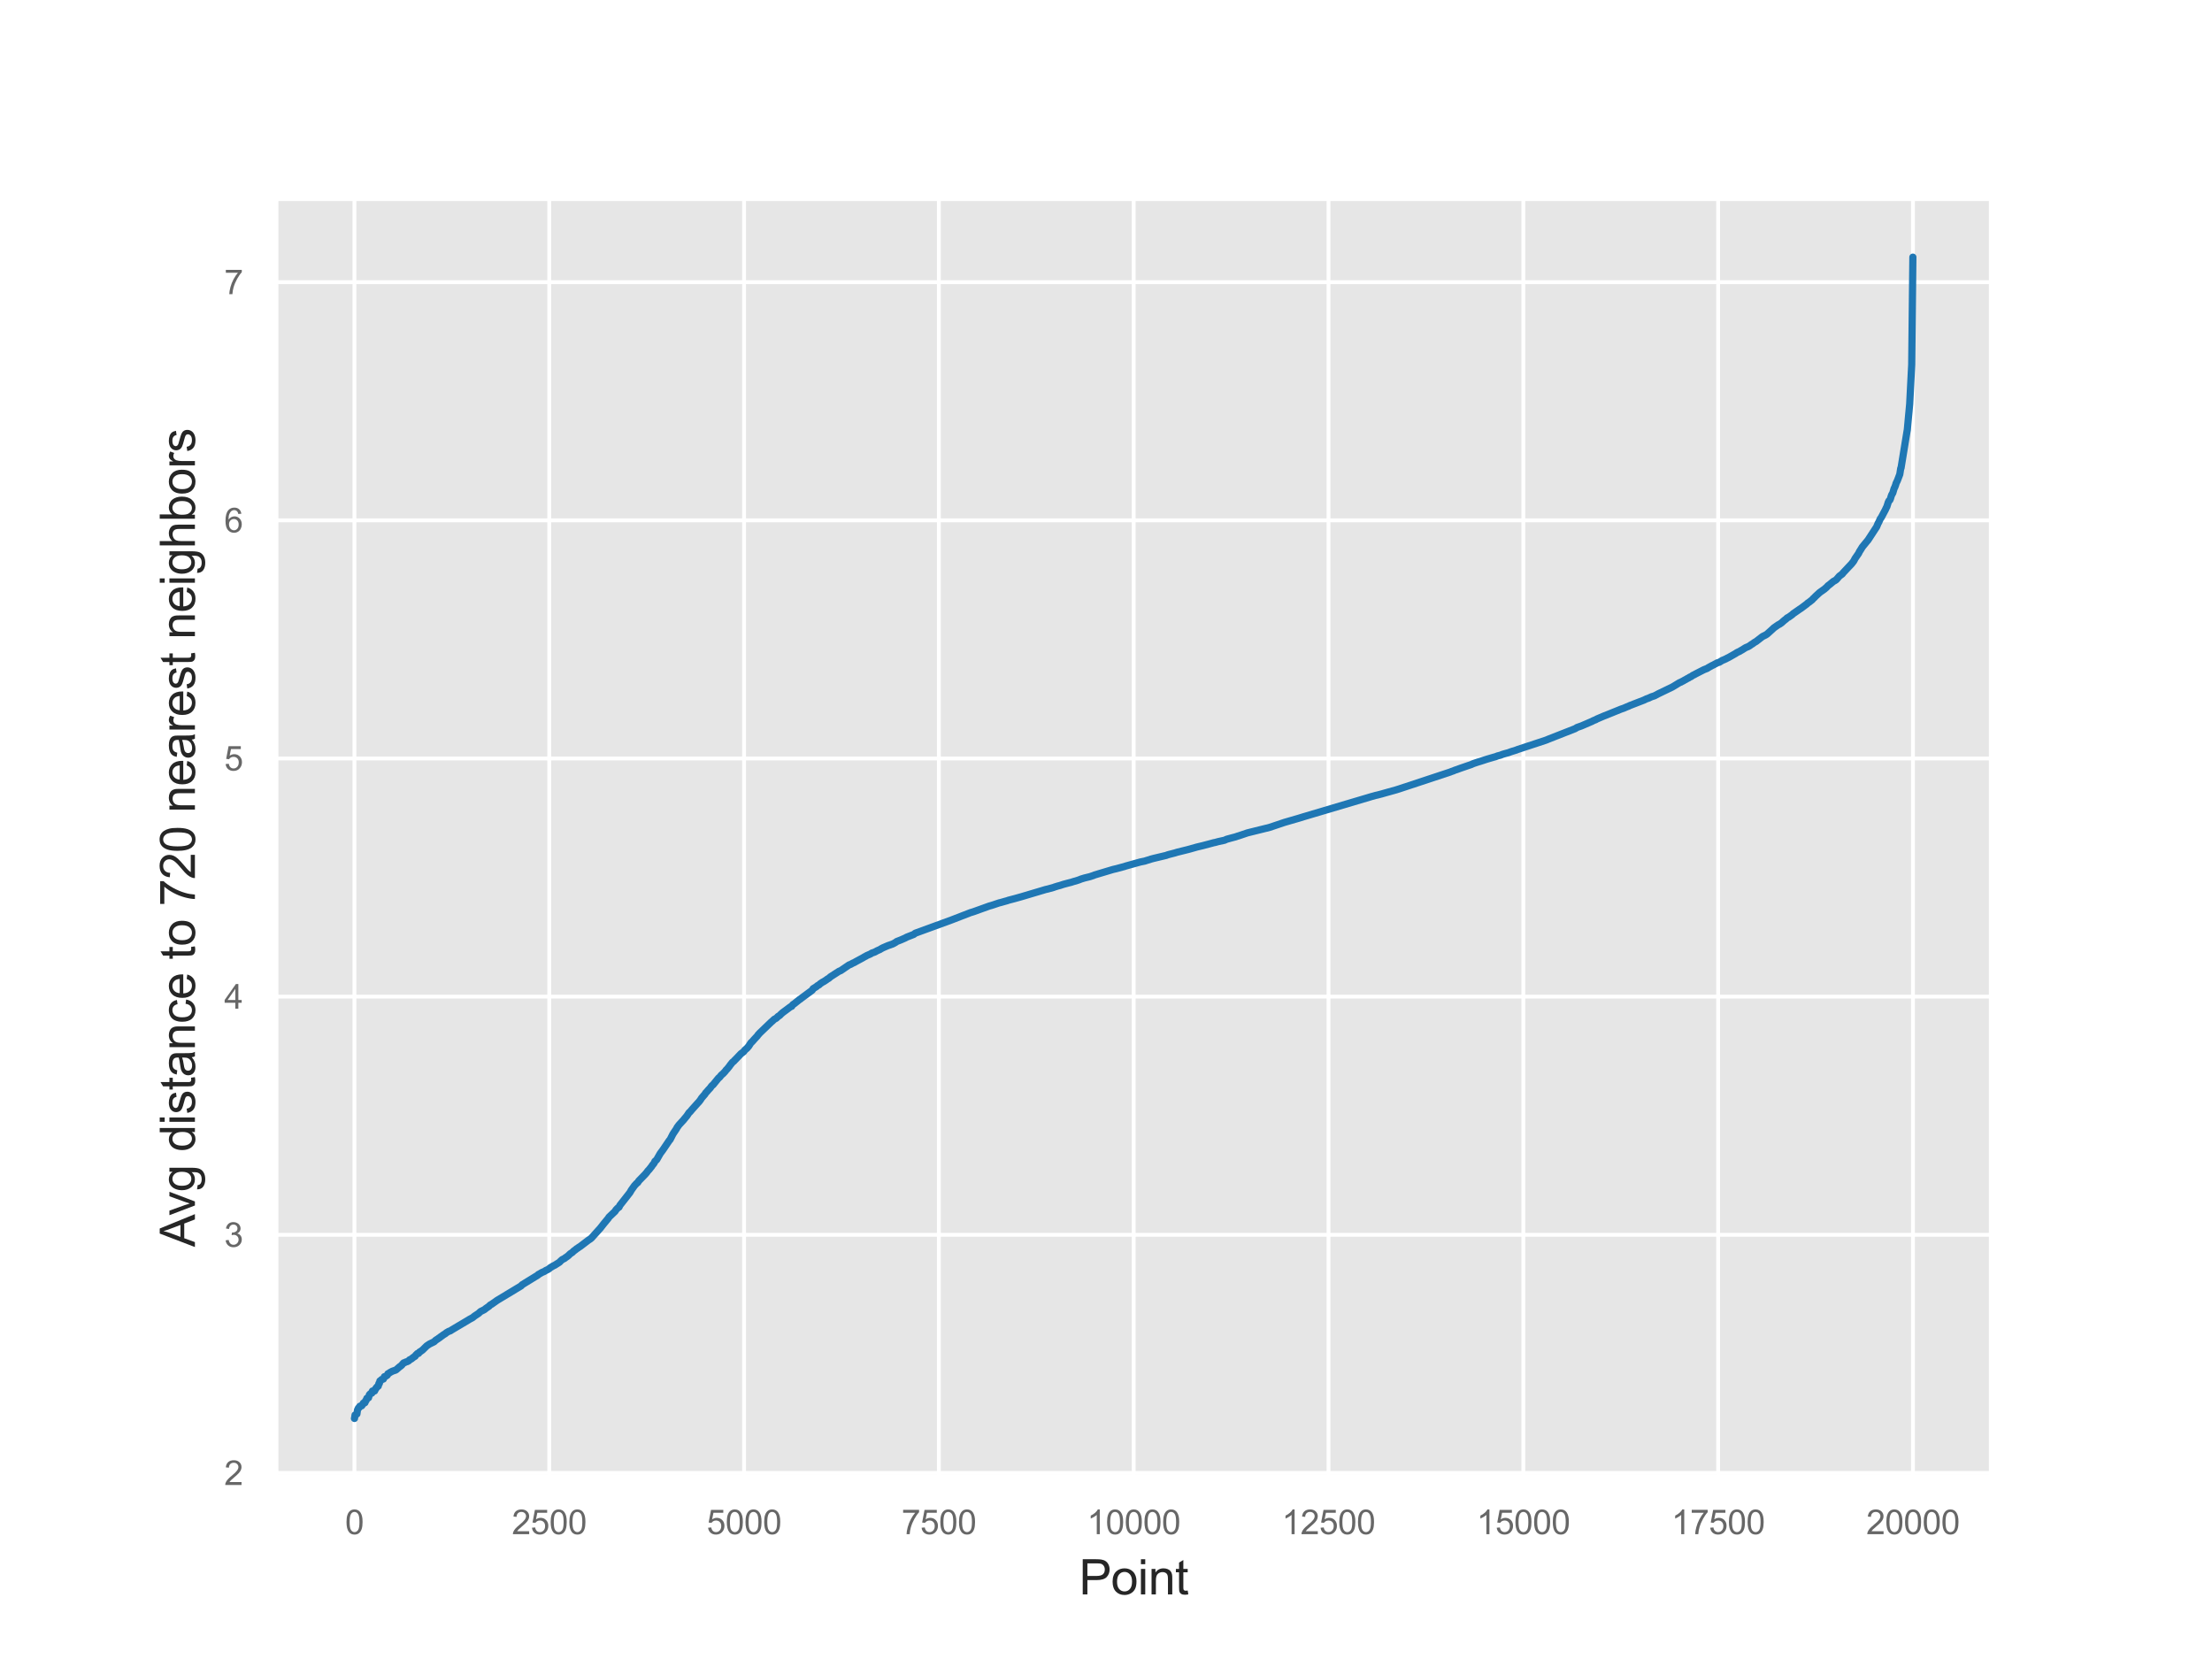 <?xml version="1.0" encoding="utf-8" standalone="no"?>
<!DOCTYPE svg PUBLIC "-//W3C//DTD SVG 1.1//EN"
  "http://www.w3.org/Graphics/SVG/1.1/DTD/svg11.dtd">
<svg xmlns:xlink="http://www.w3.org/1999/xlink" width="460.8pt" height="345.6pt" viewBox="0 0 460.8 345.6" xmlns="http://www.w3.org/2000/svg" version="1.1">
 <defs>
  <style type="text/css">*{stroke-linejoin: round; stroke-linecap: butt}</style>
 </defs>
 <g id="figure_1">
  <g id="patch_1">
   <path d="M 0 345.6 
L 460.8 345.6 
L 460.8 0 
L 0 0 
z
" style="fill: #ffffff"/>
  </g>
  <g id="axes_1">
   <g id="patch_2">
    <path d="M 57.6 307.584 
L 414.72 307.584 
L 414.72 41.472 
L 57.6 41.472 
z
" style="fill: #e6e6e6"/>
   </g>
   <g id="matplotlib.axis_1">
    <g id="xtick_1">
     <g id="line2d_1">
      <path d="M 73.833 307.584 
L 73.833 41.472 
" clip-path="url(#p75f4f9fe51)" style="fill: none; stroke: #ffffff; stroke-width: 0.8; stroke-linecap: round"/>
     </g>
     <g id="text_1">
      <!-- 0 -->
      <g style="fill: #262626; opacity: 0.7" transform="translate(71.886 319.594)scale(0.07 -0.07)">
       <defs>
        <path id="ArialMT-30" d="M 266 2259 
Q 266 3072 433 3567 
Q 600 4063 929 4331 
Q 1259 4600 1759 4600 
Q 2128 4600 2406 4451 
Q 2684 4303 2865 4023 
Q 3047 3744 3150 3342 
Q 3253 2941 3253 2259 
Q 3253 1453 3087 958 
Q 2922 463 2592 192 
Q 2263 -78 1759 -78 
Q 1097 -78 719 397 
Q 266 969 266 2259 
z
M 844 2259 
Q 844 1131 1108 757 
Q 1372 384 1759 384 
Q 2147 384 2411 759 
Q 2675 1134 2675 2259 
Q 2675 3391 2411 3762 
Q 2147 4134 1753 4134 
Q 1366 4134 1134 3806 
Q 844 3388 844 2259 
z
" transform="scale(0.016)"/>
       </defs>
       <use xlink:href="#ArialMT-30"/>
      </g>
     </g>
    </g>
    <g id="xtick_2">
     <g id="line2d_2">
      <path d="M 114.417 307.584 
L 114.417 41.472 
" clip-path="url(#p75f4f9fe51)" style="fill: none; stroke: #ffffff; stroke-width: 0.8; stroke-linecap: round"/>
     </g>
     <g id="text_2">
      <!-- 2500 -->
      <g style="fill: #262626; opacity: 0.7" transform="translate(106.631 319.594)scale(0.07 -0.07)">
       <defs>
        <path id="ArialMT-32" d="M 3222 541 
L 3222 0 
L 194 0 
Q 188 203 259 391 
Q 375 700 629 1000 
Q 884 1300 1366 1694 
Q 2113 2306 2375 2664 
Q 2638 3022 2638 3341 
Q 2638 3675 2398 3904 
Q 2159 4134 1775 4134 
Q 1369 4134 1125 3890 
Q 881 3647 878 3216 
L 300 3275 
Q 359 3922 746 4261 
Q 1134 4600 1788 4600 
Q 2447 4600 2831 4234 
Q 3216 3869 3216 3328 
Q 3216 3053 3103 2787 
Q 2991 2522 2730 2228 
Q 2469 1934 1863 1422 
Q 1356 997 1212 845 
Q 1069 694 975 541 
L 3222 541 
z
" transform="scale(0.016)"/>
        <path id="ArialMT-35" d="M 266 1200 
L 856 1250 
Q 922 819 1161 601 
Q 1400 384 1738 384 
Q 2144 384 2425 690 
Q 2706 997 2706 1503 
Q 2706 1984 2436 2262 
Q 2166 2541 1728 2541 
Q 1456 2541 1237 2417 
Q 1019 2294 894 2097 
L 366 2166 
L 809 4519 
L 3088 4519 
L 3088 3981 
L 1259 3981 
L 1013 2750 
Q 1425 3038 1878 3038 
Q 2478 3038 2890 2622 
Q 3303 2206 3303 1553 
Q 3303 931 2941 478 
Q 2500 -78 1738 -78 
Q 1113 -78 717 272 
Q 322 622 266 1200 
z
" transform="scale(0.016)"/>
       </defs>
       <use xlink:href="#ArialMT-32"/>
       <use xlink:href="#ArialMT-35" x="55.615"/>
       <use xlink:href="#ArialMT-30" x="111.23"/>
       <use xlink:href="#ArialMT-30" x="166.846"/>
      </g>
     </g>
    </g>
    <g id="xtick_3">
     <g id="line2d_3">
      <path d="M 155 307.584 
L 155 41.472 
" clip-path="url(#p75f4f9fe51)" style="fill: none; stroke: #ffffff; stroke-width: 0.8; stroke-linecap: round"/>
     </g>
     <g id="text_3">
      <!-- 5000 -->
      <g style="fill: #262626; opacity: 0.7" transform="translate(147.215 319.594)scale(0.07 -0.07)">
       <use xlink:href="#ArialMT-35"/>
       <use xlink:href="#ArialMT-30" x="55.615"/>
       <use xlink:href="#ArialMT-30" x="111.23"/>
       <use xlink:href="#ArialMT-30" x="166.846"/>
      </g>
     </g>
    </g>
    <g id="xtick_4">
     <g id="line2d_4">
      <path d="M 195.584 307.584 
L 195.584 41.472 
" clip-path="url(#p75f4f9fe51)" style="fill: none; stroke: #ffffff; stroke-width: 0.8; stroke-linecap: round"/>
     </g>
     <g id="text_4">
      <!-- 7500 -->
      <g style="fill: #262626; opacity: 0.7" transform="translate(187.799 319.594)scale(0.07 -0.07)">
       <defs>
        <path id="ArialMT-37" d="M 303 3981 
L 303 4522 
L 3269 4522 
L 3269 4084 
Q 2831 3619 2401 2847 
Q 1972 2075 1738 1259 
Q 1569 684 1522 0 
L 944 0 
Q 953 541 1156 1306 
Q 1359 2072 1739 2783 
Q 2119 3494 2547 3981 
L 303 3981 
z
" transform="scale(0.016)"/>
       </defs>
       <use xlink:href="#ArialMT-37"/>
       <use xlink:href="#ArialMT-35" x="55.615"/>
       <use xlink:href="#ArialMT-30" x="111.23"/>
       <use xlink:href="#ArialMT-30" x="166.846"/>
      </g>
     </g>
    </g>
    <g id="xtick_5">
     <g id="line2d_5">
      <path d="M 236.168 307.584 
L 236.168 41.472 
" clip-path="url(#p75f4f9fe51)" style="fill: none; stroke: #ffffff; stroke-width: 0.8; stroke-linecap: round"/>
     </g>
     <g id="text_5">
      <!-- 10000 -->
      <g style="fill: #262626; opacity: 0.7" transform="translate(226.436 319.594)scale(0.07 -0.07)">
       <defs>
        <path id="ArialMT-31" d="M 2384 0 
L 1822 0 
L 1822 3584 
Q 1619 3391 1289 3197 
Q 959 3003 697 2906 
L 697 3450 
Q 1169 3672 1522 3987 
Q 1875 4303 2022 4600 
L 2384 4600 
L 2384 0 
z
" transform="scale(0.016)"/>
       </defs>
       <use xlink:href="#ArialMT-31"/>
       <use xlink:href="#ArialMT-30" x="55.615"/>
       <use xlink:href="#ArialMT-30" x="111.23"/>
       <use xlink:href="#ArialMT-30" x="166.846"/>
       <use xlink:href="#ArialMT-30" x="222.461"/>
      </g>
     </g>
    </g>
    <g id="xtick_6">
     <g id="line2d_6">
      <path d="M 276.752 307.584 
L 276.752 41.472 
" clip-path="url(#p75f4f9fe51)" style="fill: none; stroke: #ffffff; stroke-width: 0.8; stroke-linecap: round"/>
     </g>
     <g id="text_6">
      <!-- 12500 -->
      <g style="fill: #262626; opacity: 0.7" transform="translate(267.02 319.594)scale(0.07 -0.07)">
       <use xlink:href="#ArialMT-31"/>
       <use xlink:href="#ArialMT-32" x="55.615"/>
       <use xlink:href="#ArialMT-35" x="111.23"/>
       <use xlink:href="#ArialMT-30" x="166.846"/>
       <use xlink:href="#ArialMT-30" x="222.461"/>
      </g>
     </g>
    </g>
    <g id="xtick_7">
     <g id="line2d_7">
      <path d="M 317.336 307.584 
L 317.336 41.472 
" clip-path="url(#p75f4f9fe51)" style="fill: none; stroke: #ffffff; stroke-width: 0.8; stroke-linecap: round"/>
     </g>
     <g id="text_7">
      <!-- 15000 -->
      <g style="fill: #262626; opacity: 0.7" transform="translate(307.604 319.594)scale(0.07 -0.07)">
       <use xlink:href="#ArialMT-31"/>
       <use xlink:href="#ArialMT-35" x="55.615"/>
       <use xlink:href="#ArialMT-30" x="111.23"/>
       <use xlink:href="#ArialMT-30" x="166.846"/>
       <use xlink:href="#ArialMT-30" x="222.461"/>
      </g>
     </g>
    </g>
    <g id="xtick_8">
     <g id="line2d_8">
      <path d="M 357.92 307.584 
L 357.92 41.472 
" clip-path="url(#p75f4f9fe51)" style="fill: none; stroke: #ffffff; stroke-width: 0.8; stroke-linecap: round"/>
     </g>
     <g id="text_8">
      <!-- 17500 -->
      <g style="fill: #262626; opacity: 0.7" transform="translate(348.188 319.594)scale(0.07 -0.07)">
       <use xlink:href="#ArialMT-31"/>
       <use xlink:href="#ArialMT-37" x="55.615"/>
       <use xlink:href="#ArialMT-35" x="111.23"/>
       <use xlink:href="#ArialMT-30" x="166.846"/>
       <use xlink:href="#ArialMT-30" x="222.461"/>
      </g>
     </g>
    </g>
    <g id="xtick_9">
     <g id="line2d_9">
      <path d="M 398.504 307.584 
L 398.504 41.472 
" clip-path="url(#p75f4f9fe51)" style="fill: none; stroke: #ffffff; stroke-width: 0.8; stroke-linecap: round"/>
     </g>
     <g id="text_9">
      <!-- 20000 -->
      <g style="fill: #262626; opacity: 0.7" transform="translate(388.772 319.594)scale(0.07 -0.07)">
       <use xlink:href="#ArialMT-32"/>
       <use xlink:href="#ArialMT-30" x="55.615"/>
       <use xlink:href="#ArialMT-30" x="111.23"/>
       <use xlink:href="#ArialMT-30" x="166.846"/>
       <use xlink:href="#ArialMT-30" x="222.461"/>
      </g>
     </g>
    </g>
    <g id="text_10">
     <!-- Point -->
     <g style="fill: #262626" transform="translate(224.764 332.144)scale(0.1 -0.1)">
      <defs>
       <path id="ArialMT-50" d="M 494 0 
L 494 4581 
L 2222 4581 
Q 2678 4581 2919 4538 
Q 3256 4481 3484 4323 
Q 3713 4166 3852 3881 
Q 3991 3597 3991 3256 
Q 3991 2672 3619 2267 
Q 3247 1863 2275 1863 
L 1100 1863 
L 1100 0 
L 494 0 
z
M 1100 2403 
L 2284 2403 
Q 2872 2403 3119 2622 
Q 3366 2841 3366 3238 
Q 3366 3525 3220 3729 
Q 3075 3934 2838 4000 
Q 2684 4041 2272 4041 
L 1100 4041 
L 1100 2403 
z
" transform="scale(0.016)"/>
       <path id="ArialMT-6f" d="M 213 1659 
Q 213 2581 725 3025 
Q 1153 3394 1769 3394 
Q 2453 3394 2887 2945 
Q 3322 2497 3322 1706 
Q 3322 1066 3130 698 
Q 2938 331 2570 128 
Q 2203 -75 1769 -75 
Q 1072 -75 642 372 
Q 213 819 213 1659 
z
M 791 1659 
Q 791 1022 1069 705 
Q 1347 388 1769 388 
Q 2188 388 2466 706 
Q 2744 1025 2744 1678 
Q 2744 2294 2464 2611 
Q 2184 2928 1769 2928 
Q 1347 2928 1069 2612 
Q 791 2297 791 1659 
z
" transform="scale(0.016)"/>
       <path id="ArialMT-69" d="M 425 3934 
L 425 4581 
L 988 4581 
L 988 3934 
L 425 3934 
z
M 425 0 
L 425 3319 
L 988 3319 
L 988 0 
L 425 0 
z
" transform="scale(0.016)"/>
       <path id="ArialMT-6e" d="M 422 0 
L 422 3319 
L 928 3319 
L 928 2847 
Q 1294 3394 1984 3394 
Q 2284 3394 2536 3286 
Q 2788 3178 2913 3003 
Q 3038 2828 3088 2588 
Q 3119 2431 3119 2041 
L 3119 0 
L 2556 0 
L 2556 2019 
Q 2556 2363 2490 2533 
Q 2425 2703 2258 2804 
Q 2091 2906 1866 2906 
Q 1506 2906 1245 2678 
Q 984 2450 984 1813 
L 984 0 
L 422 0 
z
" transform="scale(0.016)"/>
       <path id="ArialMT-74" d="M 1650 503 
L 1731 6 
Q 1494 -44 1306 -44 
Q 1000 -44 831 53 
Q 663 150 594 308 
Q 525 466 525 972 
L 525 2881 
L 113 2881 
L 113 3319 
L 525 3319 
L 525 4141 
L 1084 4478 
L 1084 3319 
L 1650 3319 
L 1650 2881 
L 1084 2881 
L 1084 941 
Q 1084 700 1114 631 
Q 1144 563 1211 522 
Q 1278 481 1403 481 
Q 1497 481 1650 503 
z
" transform="scale(0.016)"/>
      </defs>
      <use xlink:href="#ArialMT-50"/>
      <use xlink:href="#ArialMT-6f" x="66.699"/>
      <use xlink:href="#ArialMT-69" x="122.314"/>
      <use xlink:href="#ArialMT-6e" x="144.531"/>
      <use xlink:href="#ArialMT-74" x="200.146"/>
     </g>
    </g>
   </g>
   <g id="matplotlib.axis_2">
    <g id="ytick_1">
     <g id="line2d_10">
      <path d="M 57.6 306.843 
L 414.72 306.843 
" clip-path="url(#p75f4f9fe51)" style="fill: none; stroke: #ffffff; stroke-width: 0.8; stroke-linecap: round"/>
     </g>
     <g id="text_11">
      <!-- 2 -->
      <g style="fill: #262626; opacity: 0.7" transform="translate(46.707 309.348)scale(0.07 -0.07)">
       <use xlink:href="#ArialMT-32"/>
      </g>
     </g>
    </g>
    <g id="ytick_2">
     <g id="line2d_11">
      <path d="M 57.6 257.23 
L 414.72 257.23 
" clip-path="url(#p75f4f9fe51)" style="fill: none; stroke: #ffffff; stroke-width: 0.8; stroke-linecap: round"/>
     </g>
     <g id="text_12">
      <!-- 3 -->
      <g style="fill: #262626; opacity: 0.7" transform="translate(46.707 259.735)scale(0.07 -0.07)">
       <defs>
        <path id="ArialMT-33" d="M 269 1209 
L 831 1284 
Q 928 806 1161 595 
Q 1394 384 1728 384 
Q 2125 384 2398 659 
Q 2672 934 2672 1341 
Q 2672 1728 2419 1979 
Q 2166 2231 1775 2231 
Q 1616 2231 1378 2169 
L 1441 2663 
Q 1497 2656 1531 2656 
Q 1891 2656 2178 2843 
Q 2466 3031 2466 3422 
Q 2466 3731 2256 3934 
Q 2047 4138 1716 4138 
Q 1388 4138 1169 3931 
Q 950 3725 888 3313 
L 325 3413 
Q 428 3978 793 4289 
Q 1159 4600 1703 4600 
Q 2078 4600 2393 4439 
Q 2709 4278 2876 4000 
Q 3044 3722 3044 3409 
Q 3044 3113 2884 2869 
Q 2725 2625 2413 2481 
Q 2819 2388 3044 2092 
Q 3269 1797 3269 1353 
Q 3269 753 2831 336 
Q 2394 -81 1725 -81 
Q 1122 -81 723 278 
Q 325 638 269 1209 
z
" transform="scale(0.016)"/>
       </defs>
       <use xlink:href="#ArialMT-33"/>
      </g>
     </g>
    </g>
    <g id="ytick_3">
     <g id="line2d_12">
      <path d="M 57.6 207.617 
L 414.72 207.617 
" clip-path="url(#p75f4f9fe51)" style="fill: none; stroke: #ffffff; stroke-width: 0.8; stroke-linecap: round"/>
     </g>
     <g id="text_13">
      <!-- 4 -->
      <g style="fill: #262626; opacity: 0.7" transform="translate(46.707 210.122)scale(0.07 -0.07)">
       <defs>
        <path id="ArialMT-34" d="M 2069 0 
L 2069 1097 
L 81 1097 
L 81 1613 
L 2172 4581 
L 2631 4581 
L 2631 1613 
L 3250 1613 
L 3250 1097 
L 2631 1097 
L 2631 0 
L 2069 0 
z
M 2069 1613 
L 2069 3678 
L 634 1613 
L 2069 1613 
z
" transform="scale(0.016)"/>
       </defs>
       <use xlink:href="#ArialMT-34"/>
      </g>
     </g>
    </g>
    <g id="ytick_4">
     <g id="line2d_13">
      <path d="M 57.6 158.004 
L 414.72 158.004 
" clip-path="url(#p75f4f9fe51)" style="fill: none; stroke: #ffffff; stroke-width: 0.8; stroke-linecap: round"/>
     </g>
     <g id="text_14">
      <!-- 5 -->
      <g style="fill: #262626; opacity: 0.7" transform="translate(46.707 160.51)scale(0.07 -0.07)">
       <use xlink:href="#ArialMT-35"/>
      </g>
     </g>
    </g>
    <g id="ytick_5">
     <g id="line2d_14">
      <path d="M 57.6 108.392 
L 414.72 108.392 
" clip-path="url(#p75f4f9fe51)" style="fill: none; stroke: #ffffff; stroke-width: 0.8; stroke-linecap: round"/>
     </g>
     <g id="text_15">
      <!-- 6 -->
      <g style="fill: #262626; opacity: 0.7" transform="translate(46.707 110.897)scale(0.07 -0.07)">
       <defs>
        <path id="ArialMT-36" d="M 3184 3459 
L 2625 3416 
Q 2550 3747 2413 3897 
Q 2184 4138 1850 4138 
Q 1581 4138 1378 3988 
Q 1113 3794 959 3422 
Q 806 3050 800 2363 
Q 1003 2672 1297 2822 
Q 1591 2972 1913 2972 
Q 2475 2972 2870 2558 
Q 3266 2144 3266 1488 
Q 3266 1056 3080 686 
Q 2894 316 2569 119 
Q 2244 -78 1831 -78 
Q 1128 -78 684 439 
Q 241 956 241 2144 
Q 241 3472 731 4075 
Q 1159 4600 1884 4600 
Q 2425 4600 2770 4297 
Q 3116 3994 3184 3459 
z
M 888 1484 
Q 888 1194 1011 928 
Q 1134 663 1356 523 
Q 1578 384 1822 384 
Q 2178 384 2434 671 
Q 2691 959 2691 1453 
Q 2691 1928 2437 2201 
Q 2184 2475 1800 2475 
Q 1419 2475 1153 2201 
Q 888 1928 888 1484 
z
" transform="scale(0.016)"/>
       </defs>
       <use xlink:href="#ArialMT-36"/>
      </g>
     </g>
    </g>
    <g id="ytick_6">
     <g id="line2d_15">
      <path d="M 57.6 58.779 
L 414.72 58.779 
" clip-path="url(#p75f4f9fe51)" style="fill: none; stroke: #ffffff; stroke-width: 0.8; stroke-linecap: round"/>
     </g>
     <g id="text_16">
      <!-- 7 -->
      <g style="fill: #262626; opacity: 0.7" transform="translate(46.707 61.284)scale(0.07 -0.07)">
       <use xlink:href="#ArialMT-37"/>
      </g>
     </g>
    </g>
    <g id="text_17">
     <!-- Avg distance to 720 nearest neighbors -->
     <g style="fill: #262626" transform="translate(40.603 259.769)rotate(-90)scale(0.1 -0.1)">
      <defs>
       <path id="ArialMT-41" d="M -9 0 
L 1750 4581 
L 2403 4581 
L 4278 0 
L 3588 0 
L 3053 1388 
L 1138 1388 
L 634 0 
L -9 0 
z
M 1313 1881 
L 2866 1881 
L 2388 3150 
Q 2169 3728 2063 4100 
Q 1975 3659 1816 3225 
L 1313 1881 
z
" transform="scale(0.016)"/>
       <path id="ArialMT-76" d="M 1344 0 
L 81 3319 
L 675 3319 
L 1388 1331 
Q 1503 1009 1600 663 
Q 1675 925 1809 1294 
L 2547 3319 
L 3125 3319 
L 1869 0 
L 1344 0 
z
" transform="scale(0.016)"/>
       <path id="ArialMT-67" d="M 319 -275 
L 866 -356 
Q 900 -609 1056 -725 
Q 1266 -881 1628 -881 
Q 2019 -881 2231 -725 
Q 2444 -569 2519 -288 
Q 2563 -116 2559 434 
Q 2191 0 1641 0 
Q 956 0 581 494 
Q 206 988 206 1678 
Q 206 2153 378 2554 
Q 550 2956 876 3175 
Q 1203 3394 1644 3394 
Q 2231 3394 2613 2919 
L 2613 3319 
L 3131 3319 
L 3131 450 
Q 3131 -325 2973 -648 
Q 2816 -972 2473 -1159 
Q 2131 -1347 1631 -1347 
Q 1038 -1347 672 -1080 
Q 306 -813 319 -275 
z
M 784 1719 
Q 784 1066 1043 766 
Q 1303 466 1694 466 
Q 2081 466 2343 764 
Q 2606 1063 2606 1700 
Q 2606 2309 2336 2618 
Q 2066 2928 1684 2928 
Q 1309 2928 1046 2623 
Q 784 2319 784 1719 
z
" transform="scale(0.016)"/>
       <path id="ArialMT-20" transform="scale(0.016)"/>
       <path id="ArialMT-64" d="M 2575 0 
L 2575 419 
Q 2259 -75 1647 -75 
Q 1250 -75 917 144 
Q 584 363 401 755 
Q 219 1147 219 1656 
Q 219 2153 384 2558 
Q 550 2963 881 3178 
Q 1213 3394 1622 3394 
Q 1922 3394 2156 3267 
Q 2391 3141 2538 2938 
L 2538 4581 
L 3097 4581 
L 3097 0 
L 2575 0 
z
M 797 1656 
Q 797 1019 1065 703 
Q 1334 388 1700 388 
Q 2069 388 2326 689 
Q 2584 991 2584 1609 
Q 2584 2291 2321 2609 
Q 2059 2928 1675 2928 
Q 1300 2928 1048 2622 
Q 797 2316 797 1656 
z
" transform="scale(0.016)"/>
       <path id="ArialMT-73" d="M 197 991 
L 753 1078 
Q 800 744 1014 566 
Q 1228 388 1613 388 
Q 2000 388 2187 545 
Q 2375 703 2375 916 
Q 2375 1106 2209 1216 
Q 2094 1291 1634 1406 
Q 1016 1563 777 1677 
Q 538 1791 414 1992 
Q 291 2194 291 2438 
Q 291 2659 392 2848 
Q 494 3038 669 3163 
Q 800 3259 1026 3326 
Q 1253 3394 1513 3394 
Q 1903 3394 2198 3281 
Q 2494 3169 2634 2976 
Q 2775 2784 2828 2463 
L 2278 2388 
Q 2241 2644 2061 2787 
Q 1881 2931 1553 2931 
Q 1166 2931 1000 2803 
Q 834 2675 834 2503 
Q 834 2394 903 2306 
Q 972 2216 1119 2156 
Q 1203 2125 1616 2013 
Q 2213 1853 2448 1751 
Q 2684 1650 2818 1456 
Q 2953 1263 2953 975 
Q 2953 694 2789 445 
Q 2625 197 2315 61 
Q 2006 -75 1616 -75 
Q 969 -75 630 194 
Q 291 463 197 991 
z
" transform="scale(0.016)"/>
       <path id="ArialMT-61" d="M 2588 409 
Q 2275 144 1986 34 
Q 1697 -75 1366 -75 
Q 819 -75 525 192 
Q 231 459 231 875 
Q 231 1119 342 1320 
Q 453 1522 633 1644 
Q 813 1766 1038 1828 
Q 1203 1872 1538 1913 
Q 2219 1994 2541 2106 
Q 2544 2222 2544 2253 
Q 2544 2597 2384 2738 
Q 2169 2928 1744 2928 
Q 1347 2928 1158 2789 
Q 969 2650 878 2297 
L 328 2372 
Q 403 2725 575 2942 
Q 747 3159 1072 3276 
Q 1397 3394 1825 3394 
Q 2250 3394 2515 3294 
Q 2781 3194 2906 3042 
Q 3031 2891 3081 2659 
Q 3109 2516 3109 2141 
L 3109 1391 
Q 3109 606 3145 398 
Q 3181 191 3288 0 
L 2700 0 
Q 2613 175 2588 409 
z
M 2541 1666 
Q 2234 1541 1622 1453 
Q 1275 1403 1131 1340 
Q 988 1278 909 1158 
Q 831 1038 831 891 
Q 831 666 1001 516 
Q 1172 366 1500 366 
Q 1825 366 2078 508 
Q 2331 650 2450 897 
Q 2541 1088 2541 1459 
L 2541 1666 
z
" transform="scale(0.016)"/>
       <path id="ArialMT-63" d="M 2588 1216 
L 3141 1144 
Q 3050 572 2676 248 
Q 2303 -75 1759 -75 
Q 1078 -75 664 370 
Q 250 816 250 1647 
Q 250 2184 428 2587 
Q 606 2991 970 3192 
Q 1334 3394 1763 3394 
Q 2303 3394 2647 3120 
Q 2991 2847 3088 2344 
L 2541 2259 
Q 2463 2594 2264 2762 
Q 2066 2931 1784 2931 
Q 1359 2931 1093 2626 
Q 828 2322 828 1663 
Q 828 994 1084 691 
Q 1341 388 1753 388 
Q 2084 388 2306 591 
Q 2528 794 2588 1216 
z
" transform="scale(0.016)"/>
       <path id="ArialMT-65" d="M 2694 1069 
L 3275 997 
Q 3138 488 2766 206 
Q 2394 -75 1816 -75 
Q 1088 -75 661 373 
Q 234 822 234 1631 
Q 234 2469 665 2931 
Q 1097 3394 1784 3394 
Q 2450 3394 2872 2941 
Q 3294 2488 3294 1666 
Q 3294 1616 3291 1516 
L 816 1516 
Q 847 969 1125 678 
Q 1403 388 1819 388 
Q 2128 388 2347 550 
Q 2566 713 2694 1069 
z
M 847 1978 
L 2700 1978 
Q 2663 2397 2488 2606 
Q 2219 2931 1791 2931 
Q 1403 2931 1139 2672 
Q 875 2413 847 1978 
z
" transform="scale(0.016)"/>
       <path id="ArialMT-72" d="M 416 0 
L 416 3319 
L 922 3319 
L 922 2816 
Q 1116 3169 1280 3281 
Q 1444 3394 1641 3394 
Q 1925 3394 2219 3213 
L 2025 2691 
Q 1819 2813 1613 2813 
Q 1428 2813 1281 2702 
Q 1134 2591 1072 2394 
Q 978 2094 978 1738 
L 978 0 
L 416 0 
z
" transform="scale(0.016)"/>
       <path id="ArialMT-68" d="M 422 0 
L 422 4581 
L 984 4581 
L 984 2938 
Q 1378 3394 1978 3394 
Q 2347 3394 2619 3248 
Q 2891 3103 3008 2847 
Q 3125 2591 3125 2103 
L 3125 0 
L 2563 0 
L 2563 2103 
Q 2563 2525 2380 2717 
Q 2197 2909 1863 2909 
Q 1613 2909 1392 2779 
Q 1172 2650 1078 2428 
Q 984 2206 984 1816 
L 984 0 
L 422 0 
z
" transform="scale(0.016)"/>
       <path id="ArialMT-62" d="M 941 0 
L 419 0 
L 419 4581 
L 981 4581 
L 981 2947 
Q 1338 3394 1891 3394 
Q 2197 3394 2470 3270 
Q 2744 3147 2920 2923 
Q 3097 2700 3197 2384 
Q 3297 2069 3297 1709 
Q 3297 856 2875 390 
Q 2453 -75 1863 -75 
Q 1275 -75 941 416 
L 941 0 
z
M 934 1684 
Q 934 1088 1097 822 
Q 1363 388 1816 388 
Q 2184 388 2453 708 
Q 2722 1028 2722 1663 
Q 2722 2313 2464 2622 
Q 2206 2931 1841 2931 
Q 1472 2931 1203 2611 
Q 934 2291 934 1684 
z
" transform="scale(0.016)"/>
      </defs>
      <use xlink:href="#ArialMT-41"/>
      <use xlink:href="#ArialMT-76" x="64.949"/>
      <use xlink:href="#ArialMT-67" x="114.949"/>
      <use xlink:href="#ArialMT-20" x="170.564"/>
      <use xlink:href="#ArialMT-64" x="198.348"/>
      <use xlink:href="#ArialMT-69" x="253.963"/>
      <use xlink:href="#ArialMT-73" x="276.18"/>
      <use xlink:href="#ArialMT-74" x="326.18"/>
      <use xlink:href="#ArialMT-61" x="353.963"/>
      <use xlink:href="#ArialMT-6e" x="409.578"/>
      <use xlink:href="#ArialMT-63" x="465.193"/>
      <use xlink:href="#ArialMT-65" x="515.193"/>
      <use xlink:href="#ArialMT-20" x="570.809"/>
      <use xlink:href="#ArialMT-74" x="598.592"/>
      <use xlink:href="#ArialMT-6f" x="626.375"/>
      <use xlink:href="#ArialMT-20" x="681.99"/>
      <use xlink:href="#ArialMT-37" x="709.773"/>
      <use xlink:href="#ArialMT-32" x="765.389"/>
      <use xlink:href="#ArialMT-30" x="821.004"/>
      <use xlink:href="#ArialMT-20" x="876.619"/>
      <use xlink:href="#ArialMT-6e" x="904.402"/>
      <use xlink:href="#ArialMT-65" x="960.018"/>
      <use xlink:href="#ArialMT-61" x="1015.633"/>
      <use xlink:href="#ArialMT-72" x="1071.248"/>
      <use xlink:href="#ArialMT-65" x="1104.549"/>
      <use xlink:href="#ArialMT-73" x="1160.164"/>
      <use xlink:href="#ArialMT-74" x="1210.164"/>
      <use xlink:href="#ArialMT-20" x="1237.947"/>
      <use xlink:href="#ArialMT-6e" x="1265.73"/>
      <use xlink:href="#ArialMT-65" x="1321.346"/>
      <use xlink:href="#ArialMT-69" x="1376.961"/>
      <use xlink:href="#ArialMT-67" x="1399.178"/>
      <use xlink:href="#ArialMT-68" x="1454.793"/>
      <use xlink:href="#ArialMT-62" x="1510.408"/>
      <use xlink:href="#ArialMT-6f" x="1566.023"/>
      <use xlink:href="#ArialMT-72" x="1621.639"/>
      <use xlink:href="#ArialMT-73" x="1654.939"/>
     </g>
    </g>
   </g>
   <g id="line2d_16">
    <path d="M 73.833 295.488 
L 73.849 295.488 
L 73.963 294.762 
L 74.141 294.73 
L 74.271 294.559 
L 74.352 294.559 
L 74.466 293.745 
L 74.677 293.315 
L 74.823 293.227 
L 74.969 292.94 
L 75.359 292.851 
L 75.505 292.582 
L 75.57 292.582 
L 75.7 292.285 
L 76.024 292.212 
L 76.154 291.805 
L 76.252 291.781 
L 76.43 291.283 
L 76.771 291.184 
L 76.95 290.541 
L 77.031 290.541 
L 77.144 290.336 
L 77.388 290.23 
L 77.469 290.203 
L 77.583 289.778 
L 78.037 289.764 
L 78.167 289.382 
L 78.248 289.382 
L 78.378 289.094 
L 78.443 289.09 
L 78.573 288.872 
L 78.654 288.872 
L 78.768 288.759 
L 78.8 288.759 
L 78.93 288.203 
L 79.027 288.201 
L 79.141 287.672 
L 79.352 287.581 
L 79.482 287.388 
L 79.872 287.278 
L 80.083 286.783 
L 80.359 286.705 
L 80.472 286.613 
L 80.553 286.584 
L 80.667 286.474 
L 80.683 286.474 
L 80.813 286.171 
L 81.024 286.074 
L 81.284 285.886 
L 81.479 285.79 
L 81.69 285.669 
L 81.982 285.563 
L 82.128 285.513 
L 82.404 285.422 
L 82.55 285.33 
L 82.68 285.219 
L 83.264 284.708 
L 83.427 284.61 
L 83.605 284.449 
L 83.703 284.382 
L 83.833 284.189 
L 83.914 284.108 
L 84.092 283.915 
L 84.352 283.841 
L 84.514 283.739 
L 84.904 283.629 
L 85.034 283.529 
L 85.164 283.475 
L 85.294 283.289 
L 85.505 283.188 
L 85.716 283.08 
L 86.089 282.768 
L 86.479 282.532 
L 86.609 282.294 
L 86.738 282.201 
L 86.933 281.978 
L 87.209 281.922 
L 87.388 281.653 
L 87.631 281.519 
L 87.745 281.43 
L 88.005 281.248 
L 88.897 280.37 
L 89.466 279.991 
L 90.342 279.561 
L 90.505 279.465 
L 90.716 279.223 
L 90.894 279.123 
L 91.04 279.008 
L 91.235 278.901 
L 91.446 278.728 
L 91.641 278.63 
L 91.787 278.46 
L 91.933 278.395 
L 92.339 278.088 
L 92.81 277.796 
L 92.972 277.641 
L 93.475 277.349 
L 93.8 277.245 
L 93.995 277.115 
L 94.19 276.992 
L 97.664 274.93 
L 97.793 274.844 
L 98.459 274.484 
L 98.897 274.129 
L 99.076 274.016 
L 99.709 273.596 
L 99.888 273.421 
L 100.131 273.207 
L 100.78 272.887 
L 101.008 272.748 
L 101.186 272.588 
L 101.462 272.398 
L 101.901 272.094 
L 102.063 271.902 
L 102.193 271.816 
L 102.371 271.726 
L 102.517 271.626 
L 103.573 270.881 
L 108.573 267.867 
L 108.751 267.655 
L 109.335 267.292 
L 112.063 265.617 
L 112.128 265.508 
L 112.404 265.369 
L 112.696 265.192 
L 112.891 265.08 
L 113.361 264.878 
L 113.556 264.765 
L 113.702 264.659 
L 114.108 264.476 
L 114.4 264.293 
L 114.579 264.12 
L 115.309 263.679 
L 115.569 263.569 
L 115.845 263.387 
L 116.348 263.073 
L 116.592 262.907 
L 116.738 262.738 
L 117.111 262.401 
L 117.615 262.152 
L 117.793 261.996 
L 118.037 261.841 
L 118.313 261.633 
L 118.507 261.462 
L 118.589 261.373 
L 118.8 261.174 
L 119.222 260.901 
L 119.498 260.625 
L 119.985 260.265 
L 120.131 260.115 
L 120.358 260.017 
L 120.488 259.893 
L 120.65 259.784 
L 120.829 259.683 
L 122.647 258.298 
L 122.907 258.144 
L 123.215 257.894 
L 124.839 256.084 
L 124.968 255.958 
L 125.585 255.172 
L 125.845 254.845 
L 126.705 253.808 
L 126.868 253.544 
L 128.134 252.342 
L 128.296 252.062 
L 128.605 251.731 
L 128.767 251.591 
L 128.962 251.469 
L 129.124 251.108 
L 131.218 248.441 
L 131.51 247.929 
L 132.16 247.016 
L 132.436 246.719 
L 132.663 246.473 
L 132.842 246.363 
L 133.053 246.015 
L 134.075 244.966 
L 134.27 244.76 
L 134.384 244.659 
L 134.546 244.447 
L 134.676 244.316 
L 134.952 243.931 
L 135.228 243.642 
L 135.764 242.97 
L 135.91 242.726 
L 136.023 242.61 
L 136.283 242.261 
L 136.429 241.921 
L 136.77 241.624 
L 136.851 241.501 
L 137.533 240.306 
L 137.663 240.129 
L 138.053 239.603 
L 138.134 239.488 
L 139.432 237.573 
L 139.595 237.405 
L 140.163 236.283 
L 140.39 235.933 
L 140.812 235.307 
L 140.926 235.13 
L 141.088 234.809 
L 141.202 234.685 
L 141.364 234.448 
L 141.51 234.268 
L 142.452 233.248 
L 142.517 233.146 
L 143.101 232.454 
L 143.199 232.297 
L 143.572 231.746 
L 143.734 231.635 
L 143.978 231.346 
L 144.108 231.183 
L 145.423 229.716 
L 145.569 229.57 
L 145.893 229.156 
L 146.169 228.727 
L 146.851 227.941 
L 147.014 227.659 
L 147.225 227.454 
L 147.549 227.071 
L 147.971 226.624 
L 148.134 226.377 
L 148.345 226.13 
L 148.572 225.962 
L 148.637 225.864 
L 149.708 224.549 
L 149.871 224.449 
L 150.082 224.188 
L 150.244 223.984 
L 150.487 223.769 
L 150.634 223.646 
L 151.007 223.25 
L 151.153 223.074 
L 151.299 222.852 
L 151.462 222.745 
L 151.543 222.614 
L 151.835 222.266 
L 151.932 222.143 
L 152.143 221.831 
L 152.241 221.72 
L 152.582 221.292 
L 152.923 221.034 
L 152.987 220.916 
L 153.134 220.79 
L 154.367 219.499 
L 154.919 219.091 
L 155.049 218.896 
L 155.13 218.797 
L 155.276 218.645 
L 155.601 218.38 
L 155.682 218.275 
L 155.974 217.941 
L 156.429 217.232 
L 156.608 217.077 
L 156.802 216.871 
L 157.111 216.52 
L 157.306 216.307 
L 157.776 215.804 
L 157.939 215.55 
L 158.133 215.371 
L 158.198 215.27 
L 160.666 212.903 
L 160.877 212.731 
L 161.299 212.329 
L 161.656 212.148 
L 161.883 211.958 
L 162.062 211.753 
L 162.338 211.595 
L 162.5 211.465 
L 162.581 211.36 
L 163.02 210.961 
L 164.107 210.158 
L 164.237 210.054 
L 164.692 209.72 
L 164.935 209.635 
L 165.13 209.322 
L 165.244 209.235 
L 165.455 209.1 
L 166.559 208.215 
L 166.721 208.13 
L 166.867 207.998 
L 169.221 206.262 
L 169.383 205.961 
L 170.081 205.534 
L 170.276 205.344 
L 170.666 205.14 
L 170.812 204.969 
L 171.38 204.586 
L 171.575 204.499 
L 172.111 204.151 
L 172.354 203.961 
L 172.63 203.813 
L 173.02 203.472 
L 174.789 202.334 
L 175.13 202.202 
L 176.883 201.01 
L 177.208 200.893 
L 177.614 200.662 
L 178.003 200.489 
L 178.247 200.343 
L 179.789 199.51 
L 180.097 199.317 
L 180.341 199.209 
L 180.503 199.091 
L 181.364 198.715 
L 181.607 198.547 
L 182.208 198.339 
L 182.403 198.236 
L 182.711 198.063 
L 183.328 197.792 
L 183.507 197.669 
L 183.912 197.449 
L 184.805 197.064 
L 185.081 196.95 
L 185.422 196.846 
L 185.617 196.767 
L 185.925 196.663 
L 186.282 196.48 
L 186.607 196.29 
L 186.802 196.135 
L 187.646 195.808 
L 188.62 195.381 
L 188.847 195.243 
L 190.357 194.651 
L 190.487 194.552 
L 190.649 194.411 
L 198.182 191.659 
L 198.555 191.516 
L 202.224 190.096 
L 202.386 190.056 
L 202.792 189.929 
L 205.876 188.822 
L 206.087 188.744 
L 206.493 188.634 
L 206.883 188.512 
L 207.289 188.374 
L 208.133 188.09 
L 208.441 188.019 
L 209.448 187.732 
L 209.789 187.641 
L 210.113 187.525 
L 210.617 187.396 
L 211.055 187.28 
L 211.412 187.186 
L 211.98 187.027 
L 212.776 186.805 
L 217.5 185.398 
L 217.776 185.312 
L 218.295 185.195 
L 219.48 184.868 
L 219.691 184.783 
L 220.032 184.679 
L 220.357 184.575 
L 220.795 184.464 
L 221.525 184.222 
L 222.418 183.982 
L 222.678 183.915 
L 223.133 183.804 
L 223.62 183.643 
L 224.155 183.499 
L 224.448 183.402 
L 224.821 183.278 
L 225.194 183.123 
L 225.941 182.896 
L 226.947 182.652 
L 227.11 182.604 
L 227.84 182.36 
L 228.019 182.275 
L 231.85 181.127 
L 232.581 180.957 
L 233.733 180.644 
L 234.171 180.53 
L 234.529 180.408 
L 237.564 179.564 
L 238.49 179.375 
L 238.83 179.26 
L 239.545 179.051 
L 239.723 178.978 
L 240.291 178.828 
L 242.954 178.193 
L 243.23 178.084 
L 243.506 178.004 
L 244.772 177.678 
L 245.178 177.547 
L 247.515 176.966 
L 247.97 176.843 
L 249.301 176.463 
L 250.6 176.152 
L 252.402 175.676 
L 252.824 175.558 
L 253.165 175.492 
L 253.798 175.318 
L 255.096 175.036 
L 255.551 174.828 
L 256.785 174.492 
L 257.369 174.341 
L 257.742 174.21 
L 258.148 174.088 
L 258.538 173.955 
L 259.869 173.503 
L 263.733 172.545 
L 263.944 172.505 
L 264.479 172.36 
L 267.564 171.321 
L 270.372 170.507 
L 270.583 170.446 
L 271.557 170.143 
L 285.421 166.027 
L 285.81 165.909 
L 286.021 165.86 
L 286.589 165.696 
L 286.898 165.631 
L 287.888 165.374 
L 288.197 165.282 
L 290.908 164.523 
L 291.07 164.469 
L 291.427 164.359 
L 302.157 160.811 
L 302.385 160.71 
L 302.742 160.595 
L 302.937 160.506 
L 303.213 160.397 
L 303.391 160.349 
L 304.284 160.021 
L 304.479 159.953 
L 306.524 159.254 
L 306.67 159.178 
L 306.979 159.049 
L 307.937 158.729 
L 308.326 158.618 
L 309.755 158.152 
L 310.534 157.923 
L 311.167 157.738 
L 311.557 157.636 
L 311.963 157.472 
L 312.612 157.304 
L 312.92 157.169 
L 313.342 157.039 
L 313.537 156.983 
L 314.187 156.811 
L 314.787 156.589 
L 315.047 156.507 
L 315.907 156.24 
L 316.086 156.158 
L 321.962 154.221 
L 322.287 154.098 
L 322.531 153.989 
L 328.082 151.814 
L 328.277 151.708 
L 328.521 151.546 
L 329.43 151.228 
L 331.67 150.263 
L 331.832 150.169 
L 332.125 150.038 
L 332.433 149.921 
L 332.628 149.795 
L 333.293 149.511 
L 334.186 149.131 
L 334.478 149.025 
L 337.693 147.721 
L 338.245 147.535 
L 338.699 147.337 
L 338.991 147.213 
L 339.251 147.122 
L 339.511 146.984 
L 342.482 145.834 
L 342.985 145.587 
L 343.326 145.476 
L 344.072 145.141 
L 344.657 144.956 
L 345.404 144.554 
L 348.326 143.147 
L 348.585 142.998 
L 349.884 142.206 
L 350.16 142.105 
L 350.355 141.989 
L 350.647 141.846 
L 350.809 141.743 
L 351.264 141.499 
L 351.507 141.348 
L 351.783 141.222 
L 351.994 141.062 
L 352.27 140.957 
L 352.676 140.669 
L 352.952 140.555 
L 353.163 140.425 
L 354.933 139.519 
L 355.647 139.238 
L 355.874 139.08 
L 356.702 138.624 
L 356.962 138.509 
L 357.238 138.346 
L 357.465 138.24 
L 357.66 138.111 
L 358.163 137.954 
L 358.358 137.835 
L 358.78 137.577 
L 359.137 137.434 
L 359.592 137.227 
L 359.754 137.127 
L 359.998 137.014 
L 360.209 136.905 
L 361.605 136.107 
L 361.767 135.985 
L 361.962 135.882 
L 362.416 135.679 
L 362.562 135.575 
L 362.936 135.368 
L 363.536 134.985 
L 363.747 134.874 
L 364.153 134.715 
L 364.494 134.519 
L 364.851 134.254 
L 365.03 134.158 
L 365.517 133.806 
L 365.825 133.638 
L 367.092 132.656 
L 367.286 132.538 
L 367.741 132.322 
L 368.098 132.103 
L 369.251 131.063 
L 369.51 130.812 
L 369.9 130.538 
L 370.192 130.335 
L 370.468 130.143 
L 370.712 130.03 
L 371.053 129.794 
L 371.215 129.666 
L 371.475 129.424 
L 371.799 129.151 
L 372.027 128.989 
L 372.303 128.715 
L 372.595 128.578 
L 373.325 128.06 
L 373.569 127.823 
L 373.715 127.731 
L 374.949 126.873 
L 375.192 126.72 
L 376.393 125.823 
L 376.556 125.653 
L 376.848 125.464 
L 376.994 125.35 
L 377.481 124.966 
L 377.578 124.875 
L 377.725 124.687 
L 377.968 124.483 
L 378.179 124.249 
L 379.072 123.428 
L 379.251 123.301 
L 380.111 122.692 
L 380.289 122.52 
L 380.436 122.415 
L 380.712 122.124 
L 380.793 122.02 
L 380.955 121.909 
L 381.199 121.725 
L 381.929 121.116 
L 382.205 120.972 
L 382.481 120.795 
L 382.627 120.652 
L 383.179 120.012 
L 383.634 119.676 
L 383.796 119.548 
L 383.958 119.325 
L 385.728 117.445 
L 385.939 117.172 
L 386.101 116.974 
L 386.28 116.668 
L 386.426 116.373 
L 387.108 115.385 
L 387.189 115.265 
L 387.367 114.886 
L 387.546 114.619 
L 387.952 113.955 
L 389.007 112.661 
L 389.104 112.564 
L 390.939 109.748 
L 391.28 108.933 
L 391.345 108.87 
L 391.572 108.364 
L 391.685 108.094 
L 391.913 107.782 
L 392.757 106.192 
L 392.984 105.693 
L 393.049 105.62 
L 393.195 105.141 
L 393.244 105.006 
L 393.341 104.672 
L 393.52 104.307 
L 393.682 104.188 
L 393.828 103.85 
L 393.942 103.446 
L 394.072 103.083 
L 394.299 102.702 
L 394.575 101.777 
L 394.737 101.451 
L 394.916 100.959 
L 394.965 100.74 
L 395.127 100.389 
L 395.241 100.169 
L 395.76 98.805 
L 395.955 97.562 
L 396.02 97.497 
L 397.302 89.639 
L 397.318 89.621 
L 397.611 86.41 
L 397.676 85.76 
L 397.822 84.16 
L 398.244 75.959 
L 398.487 53.568 
L 398.487 53.568 
" clip-path="url(#p75f4f9fe51)" style="fill: none; stroke: #1f77b4; stroke-width: 1.5; stroke-linecap: round"/>
   </g>
   <g id="patch_3">
    <path d="M 57.6 307.584 
L 57.6 41.472 
" style="fill: none; stroke: #ffffff; stroke-width: 0.8; stroke-linejoin: miter; stroke-linecap: square"/>
   </g>
   <g id="patch_4">
    <path d="M 414.72 307.584 
L 414.72 41.472 
" style="fill: none; stroke: #ffffff; stroke-width: 0.8; stroke-linejoin: miter; stroke-linecap: square"/>
   </g>
   <g id="patch_5">
    <path d="M 57.6 307.584 
L 414.72 307.584 
" style="fill: none; stroke: #ffffff; stroke-width: 0.8; stroke-linejoin: miter; stroke-linecap: square"/>
   </g>
   <g id="patch_6">
    <path d="M 57.6 41.472 
L 414.72 41.472 
" style="fill: none; stroke: #ffffff; stroke-width: 0.8; stroke-linejoin: miter; stroke-linecap: square"/>
   </g>
  </g>
 </g>
 <defs>
  <clipPath id="p75f4f9fe51">
   <rect x="57.6" y="41.472" width="357.12" height="266.112"/>
  </clipPath>
 </defs>
</svg>
